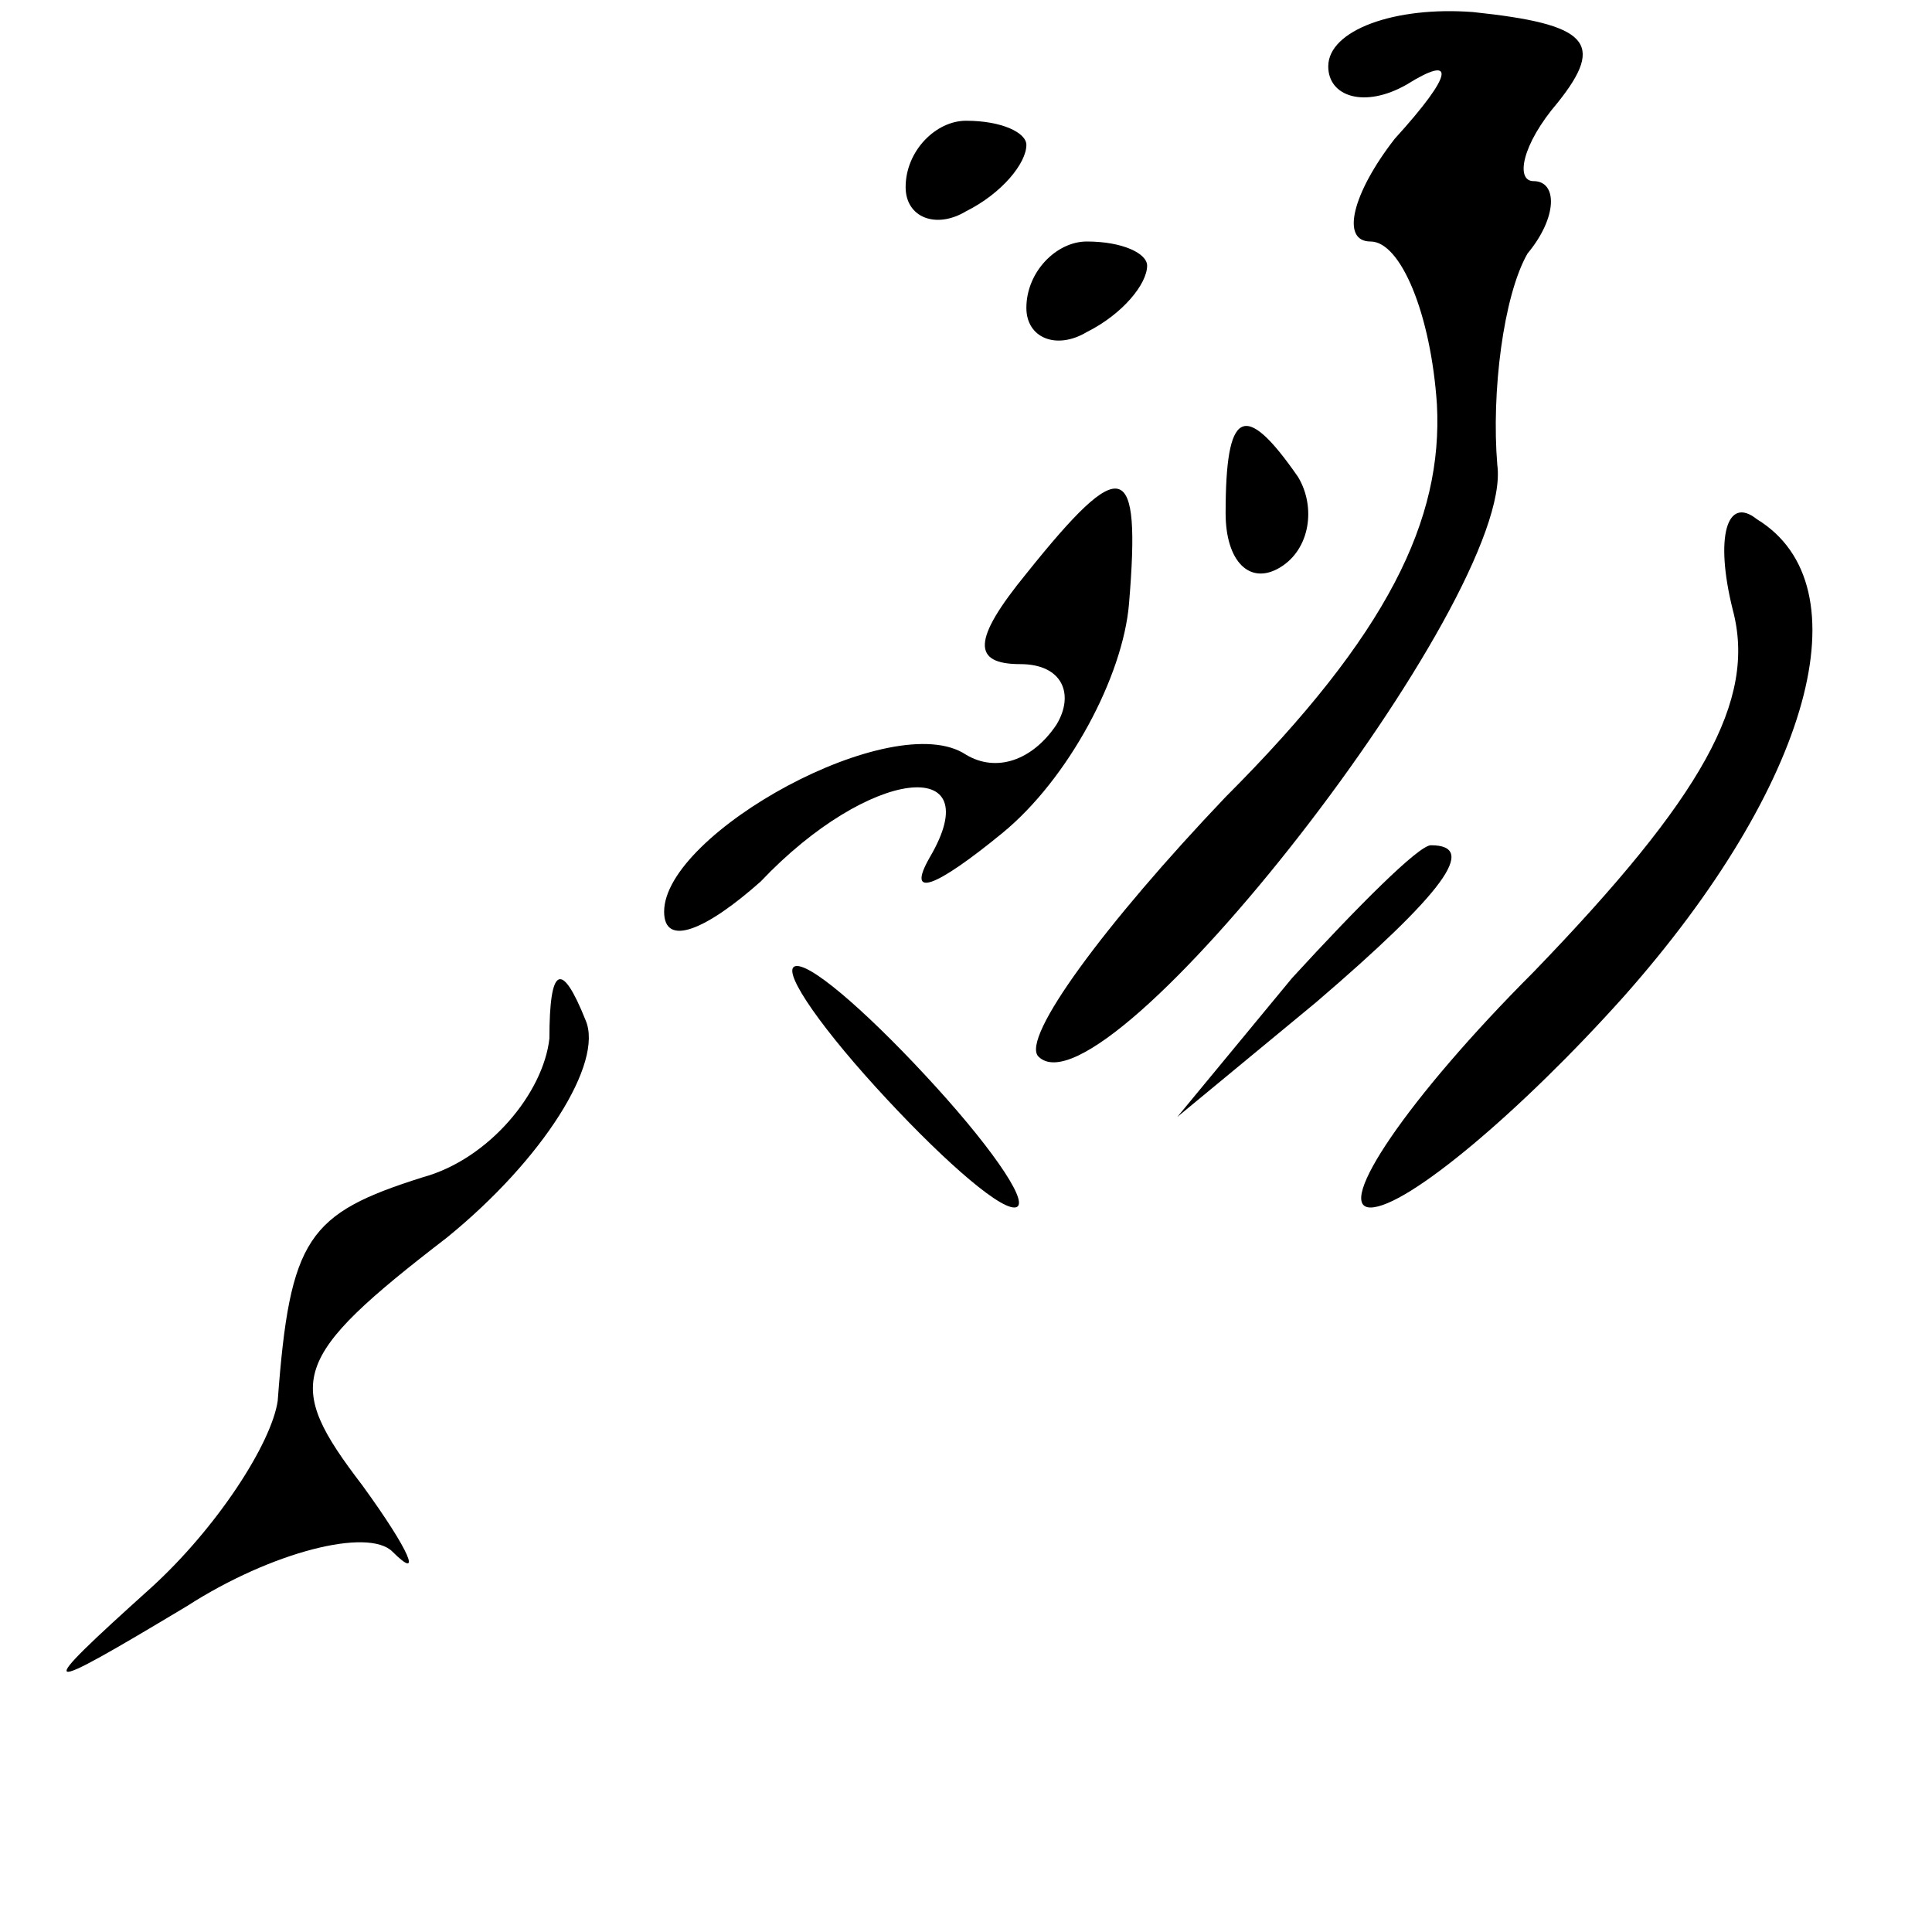 <?xml version="1.0" standalone="no"?>
<!DOCTYPE svg PUBLIC "-//W3C//DTD SVG 20010904//EN"
 "http://www.w3.org/TR/2001/REC-SVG-20010904/DTD/svg10.dtd">
<svg version="1.0" xmlns="http://www.w3.org/2000/svg"
 width="32pt" height="32pt" viewBox="0 0 32 32"
 preserveAspectRatio="xMidYMid meet">
<g transform="translate(0,32) scale(0.1,-0.1)"
fill="#000000" stroke="none">
<path fill="#000000" stroke="none" d="M220 309 c0 -5 6 -7 13 -3 8 5 8 2 -2
-9 -7 -9 -9 -17 -4 -17 5 0 10 -12 11 -27 1 -19 -8 -38 -35 -65 -20 -21 -34
-40 -31 -43 11 -11 79 76 76 98 -1 12 1 28 5 35 5 6 5 12 1 12 -3 0 -2 6 4 13
8 10 5 13 -14 15 -13 1 -24 -3 -24 -9z"/>
<path fill="#000000" stroke="none" d="M150 289 c0 -5 5 -7 10 -4 6 3 10 8 10
11 0 2 -4 4 -10 4 -5 0 -10 -5 -10 -11z"/>
<path fill="#000000" stroke="none" d="M170 269 c0 -5 5 -7 10 -4 6 3 10 8 10
11 0 2 -4 4 -10 4 -5 0 -10 -5 -10 -11z"/>
<path fill="#000000" stroke="none" d="M203 235 c0 -8 4 -12 9 -9 5 3 6 10 3
15 -9 13 -12 11 -12 -6z"/>
<path fill="#000000" stroke="none" d="M170 225 c-9 -11 -9 -15 -1 -15 7 0 9
-5 6 -10 -4 -6 -10 -8 -15 -5 -12 8 -50 -13 -50 -26 0 -6 7 -3 16 5 18 19 38
21 28 4 -4 -7 1 -5 12 4 11 9 20 26 21 38 2 24 -1 25 -17 5z"/>
<path fill="#000000" stroke="none" d="M287 219 c4 -15 -5 -31 -33 -60 -21
-21 -33 -39 -27 -39 6 0 25 16 42 35 31 35 40 68 22 79 -5 4 -7 -3 -4 -15z"/>
<path fill="#000000" stroke="none" d="M214 158 l-19 -23 23 19 c21 18 27 26
19 26 -2 0 -12 -10 -23 -22z"/>
<path fill="#000000" stroke="none" d="M91 148 c-1 -9 -10 -20 -21 -23 -19 -6
-22 -10 -24 -37 -1 -7 -10 -21 -21 -31 -20 -18 -19 -18 6 -3 14 9 30 13 34 9
5 -5 3 0 -5 11 -13 17 -12 21 14 41 16 13 26 29 23 36 -4 10 -6 9 -6 -3z"/>
<path fill="#000000" stroke="none" d="M145 140 c10 -11 20 -20 23 -20 3 0 -3
9 -13 20 -10 11 -20 20 -23 20 -3 0 3 -9 13 -20z"/>
</g>
</svg>
